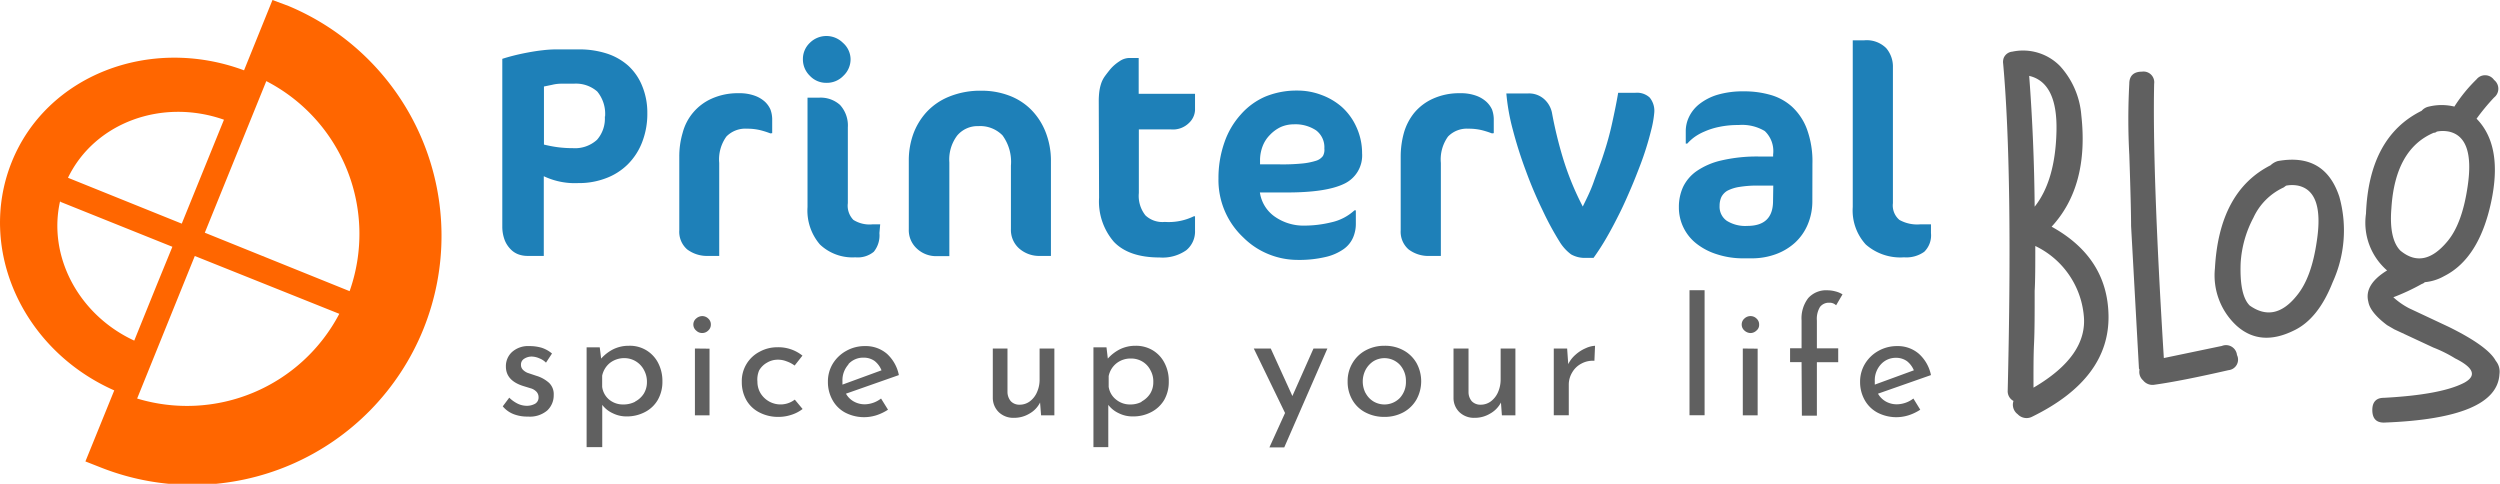 <svg id="Layer_1" data-name="Layer 1" xmlns="http://www.w3.org/2000/svg" viewBox="0 0 319.93 61.91"><defs><style>.cls-1{fill:#1e80b8;}.cls-2{fill:#606060;}.cls-3{fill:#f60;}</style></defs><path class="cls-1" d="M82.91,14.47a10,10,0,0,1-.67,3.74,8.12,8.12,0,0,1-1.85,2.84,7.88,7.88,0,0,1-2.81,1.77,9.63,9.63,0,0,1-3.52.61,9.26,9.26,0,0,1-4.4-.88v10.2H67.58a3.41,3.41,0,0,1-1.14-.19,2.63,2.63,0,0,1-1-.64,3.46,3.46,0,0,1-.77-1.16A4.87,4.87,0,0,1,64.35,29V7.53c.37-.12.84-.26,1.43-.41s1.19-.28,1.83-.4,1.27-.22,1.91-.29a15.42,15.42,0,0,1,1.66-.11h3a11.47,11.47,0,0,1,3.54.53A7.69,7.69,0,0,1,80.46,8.4,7.1,7.1,0,0,1,82.25,11,8.93,8.93,0,0,1,82.91,14.47Zm-5.41.47a4.49,4.49,0,0,0-1-3.23,4.14,4.14,0,0,0-3-1H71.85a5.11,5.11,0,0,0-1.11.14l-1.06.22v7.43a16.45,16.45,0,0,0,1.7.33,15.07,15.07,0,0,0,2,.13,4.18,4.18,0,0,0,3.09-1.07,4.11,4.11,0,0,0,1-3Z" transform="translate(-0.07)"/><path class="cls-1" d="M98.66,17.07a11.38,11.38,0,0,0-1.29-.41,7,7,0,0,0-1.7-.19,3.39,3.39,0,0,0-2.64,1,5,5,0,0,0-.92,3.38V32.75H90.69A4.23,4.23,0,0,1,88,31.91a3,3,0,0,1-1-2.45V20a10.58,10.58,0,0,1,.43-3,6.61,6.61,0,0,1,3.7-4.37,8.12,8.12,0,0,1,3.5-.7,5.66,5.66,0,0,1,2,.31,3.89,3.89,0,0,1,1.32.77A3.08,3.08,0,0,1,98.66,14a3.75,3.75,0,0,1,.23,1.19v1.85Z" transform="translate(-0.07)"/><path class="cls-1" d="M108.92,7.57A2.9,2.9,0,0,1,108,9.7a2.92,2.92,0,0,1-2.19.9,2.84,2.84,0,0,1-2.1-.9,2.91,2.91,0,0,1-.89-2.13,2.84,2.84,0,0,1,.89-2.09,3,3,0,0,1,4.23,0A2.83,2.83,0,0,1,108.92,7.57Zm3.69,22.26a3.32,3.32,0,0,1-.72,2.39,3.24,3.24,0,0,1-2.36.71A6.05,6.05,0,0,1,105,31.29a6.66,6.66,0,0,1-1.59-4.79v-14h1.46a3.71,3.71,0,0,1,2.7.93,3.9,3.9,0,0,1,1,2.88V26a2.6,2.6,0,0,0,.71,2.14,3.86,3.86,0,0,0,2.43.57h1Z" transform="translate(-0.07)"/><path class="cls-1" d="M133.18,32.75a3.87,3.87,0,0,1-2.74-1,3.17,3.17,0,0,1-1-2.44V21.19a5.73,5.73,0,0,0-1.08-3.87,4,4,0,0,0-3.09-1.18,3.4,3.4,0,0,0-2.71,1.21,5.09,5.09,0,0,0-1,3.43v12H120a3.6,3.6,0,0,1-2.63-1,3.19,3.19,0,0,1-1-2.44V20.46a9.93,9.93,0,0,1,.55-3.24,8.47,8.47,0,0,1,1.69-2.84,8,8,0,0,1,2.89-2,10.51,10.51,0,0,1,4.18-.77,9.84,9.84,0,0,1,3.44.59,7.87,7.87,0,0,1,2.82,1.75,8.43,8.43,0,0,1,1.91,2.88,10,10,0,0,1,.71,3.86V32.75Z" transform="translate(-0.07)"/><path class="cls-1" d="M140.68,12.9a9.5,9.5,0,0,1,.09-1.31,5.84,5.84,0,0,1,.25-1,3.56,3.56,0,0,1,.46-.86c.19-.26.43-.57.7-.9a5.4,5.4,0,0,1,1.17-1,2.25,2.25,0,0,1,1.25-.41h1.19V12H153v2.11a2.41,2.41,0,0,1-.78,1.63,2.91,2.91,0,0,1-2.31.82h-4.1v8.14a4,4,0,0,0,.85,2.87,3.17,3.17,0,0,0,2.47.83,7.31,7.31,0,0,0,3.71-.72H153v1.83a3.09,3.09,0,0,1-1.13,2.52,5.29,5.29,0,0,1-3.4.92q-3.94,0-5.85-2a7.9,7.9,0,0,1-1.9-5.64Z" transform="translate(-0.07)"/><path class="cls-1" d="M174.38,19.62a4,4,0,0,1-2.32,3.91c-1.54.74-4,1.11-7.39,1.1H161.3a4.57,4.57,0,0,0,1.9,3.09,6.4,6.4,0,0,0,3.86,1.15,14.47,14.47,0,0,0,3.34-.41,6.42,6.42,0,0,0,3-1.54h.18v1.66a4.43,4.43,0,0,1-.36,1.83A3.52,3.52,0,0,1,172,31.89a6.52,6.52,0,0,1-2.31,1,14.54,14.54,0,0,1-3.54.37,9.88,9.88,0,0,1-3.76-.74,9.74,9.74,0,0,1-3.21-2.13A10.07,10.07,0,0,1,156,22.83a13.76,13.76,0,0,1,.77-4.63,10.28,10.28,0,0,1,2.09-3.55A8.84,8.84,0,0,1,162,12.36a10.47,10.47,0,0,1,4.06-.77,8.61,8.61,0,0,1,3.09.55,8.28,8.28,0,0,1,2.64,1.55,7.66,7.66,0,0,1,1.84,2.52A8,8,0,0,1,174.38,19.62ZM169.55,19a2.7,2.7,0,0,0-1.06-2.32,4.78,4.78,0,0,0-2.85-.77,4.15,4.15,0,0,0-1.7.36,4.66,4.66,0,0,0-1.36,1,4.14,4.14,0,0,0-.91,1.39,5.15,5.15,0,0,0-.35,1.69l0,.68h2.32a25.74,25.74,0,0,0,3-.1,8.61,8.61,0,0,0,1.82-.35,1.74,1.74,0,0,0,.91-.62A1.65,1.65,0,0,0,169.55,19Z" transform="translate(-0.07)"/><path class="cls-1" d="M191,17.07a11.38,11.38,0,0,0-1.29-.41,7,7,0,0,0-1.7-.19,3.36,3.36,0,0,0-2.63,1,5,5,0,0,0-.92,3.38V32.75h-1.4a4.19,4.19,0,0,1-2.74-.84,3,3,0,0,1-1-2.45V20a11.32,11.32,0,0,1,.41-3,7.23,7.23,0,0,1,1.34-2.58,6.65,6.65,0,0,1,2.38-1.79,8.12,8.12,0,0,1,3.5-.7,5.66,5.66,0,0,1,2,.31,3.89,3.89,0,0,1,1.32.77A3.13,3.13,0,0,1,191,14a3.75,3.75,0,0,1,.23,1.19v1.85Z" transform="translate(-0.07)"/><path class="cls-1" d="M211.76,14.51a13.53,13.53,0,0,1-.4,2.2A38.47,38.47,0,0,1,210,21.06c-.36.94-.77,2-1.2,3s-.92,2.13-1.44,3.17-1.05,2.07-1.64,3.09A31,31,0,0,1,204,33h-1a3.52,3.52,0,0,1-1.88-.45,5.76,5.76,0,0,1-1.49-1.66,38.12,38.12,0,0,1-2.16-4,52.64,52.64,0,0,1-2.12-5,53.18,53.18,0,0,1-1.66-5.21,26.84,26.84,0,0,1-.85-4.72h2.77a2.91,2.91,0,0,1,2.13.78,3.21,3.21,0,0,1,.93,1.65,53.76,53.76,0,0,0,1.42,5.86,36.46,36.46,0,0,0,2.53,6.18c.49-1,1-2,1.41-3.18s.88-2.32,1.28-3.6a38.56,38.56,0,0,0,1.06-3.86c.29-1.33.56-2.6.78-3.91h2.15a2.39,2.39,0,0,1,1.88.6A2.67,2.67,0,0,1,211.76,14.51Z" transform="translate(-0.07)"/><path class="cls-1" d="M232,25.7a7.61,7.61,0,0,1-.58,3,6.66,6.66,0,0,1-1.6,2.32,7.38,7.38,0,0,1-2.47,1.5,8.94,8.94,0,0,1-3.16.54h-1a10.72,10.72,0,0,1-3.37-.51,8.16,8.16,0,0,1-2.62-1.35,5.86,5.86,0,0,1-2.28-4.69,6.13,6.13,0,0,1,.53-2.57,5.26,5.26,0,0,1,1.75-2.05,9.21,9.21,0,0,1,3.17-1.36,20,20,0,0,1,4.82-.5h1.79v-.26a3.54,3.54,0,0,0-1.07-3,5.65,5.65,0,0,0-3.36-.77,11.52,11.52,0,0,0-2.48.24,9,9,0,0,0-1.89.6,6.52,6.52,0,0,0-1.36.77,6.06,6.06,0,0,0-.83.77h-.19V16.74a4.18,4.18,0,0,1,.4-1.74,4.65,4.65,0,0,1,1.3-1.65,7.05,7.05,0,0,1,2.32-1.21,11.55,11.55,0,0,1,3.46-.45,12,12,0,0,1,3.31.44,6.91,6.91,0,0,1,2.78,1.5,7.45,7.45,0,0,1,1.92,2.85,12,12,0,0,1,.72,4.47Zm-5-1.95H225.1a14.12,14.12,0,0,0-2.43.17,5,5,0,0,0-1.55.49,2,2,0,0,0-.77.82,2.73,2.73,0,0,0-.22,1.12,2.19,2.19,0,0,0,.91,1.9,4.46,4.46,0,0,0,2.64.66q3.28,0,3.29-3.17Z" transform="translate(-0.07)"/><path class="cls-1" d="M247.18,29.83a2.94,2.94,0,0,1-.86,2.39,3.94,3.94,0,0,1-2.58.71,6.7,6.7,0,0,1-4.9-1.64,6.44,6.44,0,0,1-1.67-4.79V5.16h1.46a3.53,3.53,0,0,1,2.82,1,3.63,3.63,0,0,1,.86,2.46V26a2.42,2.42,0,0,0,.83,2.14,4.63,4.63,0,0,0,2.65.57h1.39Z" transform="translate(-0.07)"/><path class="cls-2" d="M65.8,53a3.4,3.4,0,0,1-1.39-1l.83-1.11a4.16,4.16,0,0,0,1.08.77,2.71,2.71,0,0,0,1.12.27,2.18,2.18,0,0,0,1.12-.27.92.92,0,0,0,.43-.83,1,1,0,0,0-.27-.7,1.66,1.66,0,0,0-.61-.4L67,49.39c-1.46-.47-2.19-1.29-2.19-2.49a2.45,2.45,0,0,1,.77-1.84,3.07,3.07,0,0,1,2.22-.77,5.49,5.49,0,0,1,1.61.22,4,4,0,0,1,1.3.73l-.77,1.17a2.36,2.36,0,0,0-.84-.55,2.6,2.6,0,0,0-.95-.23,1.76,1.76,0,0,0-1,.28.86.86,0,0,0-.41.77.87.87,0,0,0,.26.65,1.84,1.84,0,0,0,.57.38l1.13.38a4.27,4.27,0,0,1,1.64.91,2,2,0,0,1,.59,1.54,2.65,2.65,0,0,1-.84,2,3.42,3.42,0,0,1-2.45.77A4.84,4.84,0,0,1,65.8,53Z" transform="translate(-0.07)"/><path class="cls-2" d="M82.74,44.8a4.07,4.07,0,0,1,1.54,1.62,5,5,0,0,1,.56,2.41,4.63,4.63,0,0,1-.6,2.36,4,4,0,0,1-1.65,1.55,4.93,4.93,0,0,1-2.32.55,3.89,3.89,0,0,1-1.77-.4,3.5,3.5,0,0,1-1.36-1.08v5.41h-2V44.45h1.68L77,45.89a5.26,5.26,0,0,1,1.54-1.19,4.47,4.47,0,0,1,2-.45A4.05,4.05,0,0,1,82.74,44.8Zm-1.39,6.59a2.92,2.92,0,0,0,1.1-1,2.81,2.81,0,0,0,.41-1.49,3.1,3.1,0,0,0-.38-1.55A2.83,2.83,0,0,0,80,45.83a3,3,0,0,0-1.87.61,2.85,2.85,0,0,0-1,1.64V49.5A2.55,2.55,0,0,0,78,51.12a2.76,2.76,0,0,0,1.83.64,3.26,3.26,0,0,0,1.5-.34Z" transform="translate(-0.07)"/><path class="cls-2" d="M89.16,40.76a1.2,1.2,0,0,1,.77-.31,1.11,1.11,0,0,1,.77.31,1,1,0,0,1,.34.77,1,1,0,0,1-.34.77,1.09,1.09,0,0,1-1.54,0,1,1,0,0,1,0-1.54Zm1.71,3.86v8.53H89V44.6Z" transform="translate(-0.07)"/><path class="cls-2" d="M101.33,53.09a5.23,5.23,0,0,1-1.62.26,5.14,5.14,0,0,1-2.44-.56,4,4,0,0,1-1.66-1.54A4.65,4.65,0,0,1,95,48.88,4.21,4.21,0,0,1,97.3,45a4.63,4.63,0,0,1,2.22-.56,4.91,4.91,0,0,1,3.24,1.07l-1,1.27a3.85,3.85,0,0,0-1-.53,3,3,0,0,0-1.15-.22,2.67,2.67,0,0,0-1.4.39,2.62,2.62,0,0,0-1,1A3,3,0,0,0,97,48.85a2.85,2.85,0,0,0,.39,1.46,3,3,0,0,0,4.39.83l1,1.2A4.67,4.67,0,0,1,101.33,53.09Z" transform="translate(-0.07)"/><path class="cls-2" d="M112.82,51l.89,1.43a6.3,6.3,0,0,1-1.48.71,5.23,5.23,0,0,1-4-.34,4,4,0,0,1-1.63-1.62,4.69,4.69,0,0,1-.58-2.31,4.39,4.39,0,0,1,.62-2.32,4.64,4.64,0,0,1,1.73-1.65,4.79,4.79,0,0,1,2.4-.61,4.15,4.15,0,0,1,2.82,1A5,5,0,0,1,115.1,48l-6.77,2.38a2.6,2.6,0,0,0,1,1,2.88,2.88,0,0,0,1.44.36A3.54,3.54,0,0,0,112.82,51Zm-4.17-4.36a3,3,0,0,0-.77,2.11v.47l5-1.83A2.9,2.9,0,0,0,112,46.2a2.37,2.37,0,0,0-1.41-.43,2.54,2.54,0,0,0-1.95.83Z" transform="translate(-0.07)"/><path class="cls-2" d="M135,44.6v8.55H133.3l-.13-1.64a3.32,3.32,0,0,1-1.34,1.41,3.79,3.79,0,0,1-2,.55,2.68,2.68,0,0,1-1.93-.71,2.56,2.56,0,0,1-.78-1.84V44.6H129v5.6a1.86,1.86,0,0,0,.43,1.15,1.51,1.51,0,0,0,1.14.44,2.18,2.18,0,0,0,1.28-.42,2.86,2.86,0,0,0,.92-1.17,3.9,3.9,0,0,0,.34-1.65V44.6Z" transform="translate(-0.07)"/><path class="cls-2" d="M147.54,44.8a4,4,0,0,1,1.54,1.62,4.91,4.91,0,0,1,.56,2.41,4.63,4.63,0,0,1-.59,2.36,4.13,4.13,0,0,1-1.66,1.55,4.9,4.9,0,0,1-2.35.55,3.9,3.9,0,0,1-1.78-.4,3.57,3.57,0,0,1-1.36-1.08v5.41H140V44.45h1.67l.17,1.44a5.26,5.26,0,0,1,1.54-1.19,4.47,4.47,0,0,1,2-.45A4.16,4.16,0,0,1,147.54,44.8Zm-1.39,6.59a3,3,0,0,0,1.1-1,2.73,2.73,0,0,0,.41-1.49,2.9,2.9,0,0,0-.38-1.55,2.68,2.68,0,0,0-1-1.07,2.8,2.8,0,0,0-1.47-.4,2.91,2.91,0,0,0-1.86.61,2.8,2.8,0,0,0-1,1.64V49.5a2.54,2.54,0,0,0,.93,1.62,2.78,2.78,0,0,0,1.83.64,3.07,3.07,0,0,0,1.46-.34Z" transform="translate(-0.07)"/><path class="cls-2" d="M169.94,44.6l-5.52,12.65h-1.9l2-4.4-4-8.25h2.17l2.77,6.08,2.7-6.08Z" transform="translate(-0.07)"/><path class="cls-2" d="M173.14,46.48a4.3,4.3,0,0,1,1.69-1.64,5,5,0,0,1,2.44-.59,4.85,4.85,0,0,1,2.42.59,4.26,4.26,0,0,1,1.66,1.63,4.84,4.84,0,0,1,0,4.64,4.29,4.29,0,0,1-1.66,1.64,5,5,0,0,1-2.46.6,5.1,5.1,0,0,1-2.42-.57,4.06,4.06,0,0,1-1.67-1.59,4.59,4.59,0,0,1-.61-2.4A4.46,4.46,0,0,1,173.14,46.48Zm1.69,3.82a2.76,2.76,0,0,0,1,1.07,2.75,2.75,0,0,0,3.39-.45,3,3,0,0,0,.77-2.11,3.05,3.05,0,0,0-.77-2.12,2.71,2.71,0,0,0-3.39-.46,3,3,0,0,0-1,1.09,3.26,3.26,0,0,0,0,3Z" transform="translate(-0.07)"/><path class="cls-2" d="M194,44.6v8.55h-1.73l-.12-1.64a3.44,3.44,0,0,1-1.37,1.41,3.79,3.79,0,0,1-2,.55,2.69,2.69,0,0,1-1.93-.71,2.51,2.51,0,0,1-.77-1.84V44.6H188v5.6a1.79,1.79,0,0,0,.42,1.15,1.53,1.53,0,0,0,1.15.44,2.18,2.18,0,0,0,1.28-.42,2.93,2.93,0,0,0,.92-1.17,4.06,4.06,0,0,0,.34-1.65V44.6Z" transform="translate(-0.07)"/><path class="cls-2" d="M201.71,45.38a4.71,4.71,0,0,1,1.29-.82,3.28,3.28,0,0,1,1.19-.31l-.08,1.92a3.05,3.05,0,0,0-1.68.37,2.9,2.9,0,0,0-1.18,1.15,3,3,0,0,0-.42,1.54v3.91h-1.92V44.6h1.71l.14,2A3.84,3.84,0,0,1,201.71,45.38Z" transform="translate(-0.07)"/><path class="cls-2" d="M218.21,37.14v16h-1.93v-16Z" transform="translate(-0.07)"/><path class="cls-2" d="M223.31,40.76a1.12,1.12,0,0,1,.77-.31,1.09,1.09,0,0,1,.77.31,1,1,0,0,1,.34.77.92.92,0,0,1-.34.77,1.1,1.1,0,0,1-.77.32,1.18,1.18,0,0,1-.77-.32,1,1,0,0,1-.35-.77A1,1,0,0,1,223.31,40.76ZM225,44.62v8.53H223.1V44.6Z" transform="translate(-0.07)"/><path class="cls-2" d="M230.62,46.34h-1.47V44.57h1.47V41a4.24,4.24,0,0,1,.85-2.85,3.08,3.08,0,0,1,2.48-1,3.91,3.91,0,0,1,1,.14,3,3,0,0,1,.91.38l-.82,1.4a1.17,1.17,0,0,0-.87-.33,1.42,1.42,0,0,0-1.19.54,2.93,2.93,0,0,0-.4,1.74v3.56h2.73v1.77h-2.73v6.84h-1.92Z" transform="translate(-0.07)"/><path class="cls-2" d="M244.93,51l.88,1.43a6.12,6.12,0,0,1-1.48.71,5.21,5.21,0,0,1-4-.34,4.06,4.06,0,0,1-1.64-1.62,4.69,4.69,0,0,1-.58-2.31,4.4,4.4,0,0,1,.63-2.32,4.62,4.62,0,0,1,1.72-1.65,4.82,4.82,0,0,1,2.4-.61,4.11,4.11,0,0,1,2.79,1A5,5,0,0,1,247.18,48l-6.78,2.38a2.69,2.69,0,0,0,1,1,2.87,2.87,0,0,0,1.43.36A3.57,3.57,0,0,0,244.93,51Zm-4.17-4.36a3,3,0,0,0-.77,2.11v.47l5-1.83a2.9,2.9,0,0,0-.88-1.17,2.38,2.38,0,0,0-1.42-.43,2.54,2.54,0,0,0-1.91.83Z" transform="translate(-0.07)"/><path class="cls-3" d="M37,.77,34.94,0,31.3,9C19.22,4.51,6,9.66,1.56,20.76s1.38,24,13.13,29.2L11,59.05l2.11.83A31.88,31.88,0,0,0,37,.77ZM28.73,15.32l-5.4,13.3L8.77,22.75C12.16,15.73,20.76,12.52,28.73,15.32ZM7.78,25.66v.16l14.35,5.76-2,4.89-2.88,7.12C10.06,40.26,6.14,32.7,7.78,25.66ZM17.62,51,25,32.76l18.49,7.4A22,22,0,0,1,17.62,51ZM44.81,37.26,26.28,29.78l7.87-19.4A22,22,0,0,1,44.81,37.26Z" transform="translate(-0.07)"/><path class="cls-2" d="M256.42,8.16a1.52,1.52,0,0,1,.08-.77,1.32,1.32,0,0,1,1.09-.78,6.63,6.63,0,0,1,6.12,1.86,10.57,10.57,0,0,1,2.71,6.28q1,9.06-3.8,14.26,7.13,3.94,7.28,11.31.17,8.13-9.76,13a1.55,1.55,0,0,1-1.86-.31,1.51,1.51,0,0,1-.54-1.7A1.4,1.4,0,0,1,257,50Q257.67,22.12,256.42,8.16Zm6.82,8.68c.11-4.18-1.06-6.56-3.49-7.13q.63,8.37.7,16.74Q263.09,23.12,263.24,16.84Zm-2.71,14.64c0,2.48,0,4.4-.08,5.74,0,2.84,0,5.09-.08,6.74s-.07,3.48-.07,5.65q7-4.09,6.43-9.29A11,11,0,0,0,260.53,31.48Z" transform="translate(-0.07)"/><path class="cls-2" d="M284.41,44.27a1.41,1.41,0,0,1,1.93,1.16,1.35,1.35,0,0,1-1.08,1.94q-6.12,1.4-9.45,1.86a1.53,1.53,0,0,1-1.48-.55,1.45,1.45,0,0,1-.46-1.39.32.32,0,0,1-.08-.23l-1-18.13c0-1.4-.07-4.44-.23-9.14a84,84,0,0,1,0-9.07c0-1,.54-1.55,1.63-1.55a1.37,1.37,0,0,1,1.55,1.55q-.24,11.16,1.24,35.1Z" transform="translate(-0.07)"/><path class="cls-2" d="M299.44,25.18a16,16,0,0,1-.85,10.93c-1.24,3.15-2.9,5.22-5,6.2q-4.26,2.09-7.29-.62a8.76,8.76,0,0,1-2.78-7.36q.54-9.84,7.12-13.18a2.28,2.28,0,0,1,.93-.54Q297.58,19.53,299.44,25.18Zm-2.87,5.58q.93-6.27-2.4-7a4,4,0,0,0-1.55,0l-.31.23a7.88,7.88,0,0,0-3.87,3.88,14.1,14.1,0,0,0-1.63,5.81c-.1,2.74.28,4.54,1.16,5.42q3.18,2.25,6-1.24C295.26,36.31,296.11,34,296.57,30.76Z" transform="translate(-0.07)"/><path class="cls-2" d="M302.85,27.35q.38-9.84,7.12-13.17a1.65,1.65,0,0,1,.93-.54,6.88,6.88,0,0,1,3.26,0A19.43,19.43,0,0,1,317,10.15a1.4,1.4,0,0,1,2.24.08,1.43,1.43,0,0,1,0,2.25A27.54,27.54,0,0,0,317,15.19q3.41,3.48,1.86,10.69t-6,9.45a6.12,6.12,0,0,1-2.48.78.94.94,0,0,1-.39.23,27.11,27.11,0,0,1-3.64,1.7,9.52,9.52,0,0,0,2,1.4l5.11,2.4q5,2.47,6,4.34a2.17,2.17,0,0,1,.47,1.7q-.32,5.67-14.8,6.2-1.47,0-1.47-1.62c0-1,.49-1.55,1.47-1.55q7.36-.39,10.31-1.94,2.4-1.32-1.17-3.1a17,17,0,0,0-2.79-1.39l-5-2.33-.93-.54c-1.45-1.09-2.25-2.09-2.4-3q-.56-2.18,2.4-4A8.09,8.09,0,0,1,302.85,27.35Zm4.41,4.73q3,2.47,6.05-1.24,1.86-2.25,2.55-7,.93-6.27-2.4-7a4,4,0,0,0-1.55,0,.53.53,0,0,1-.39.15q-4.95,2.1-5.42,9.69C305.89,29.26,306.28,31.1,307.26,32.08Z" transform="translate(-0.07)"/></svg>
